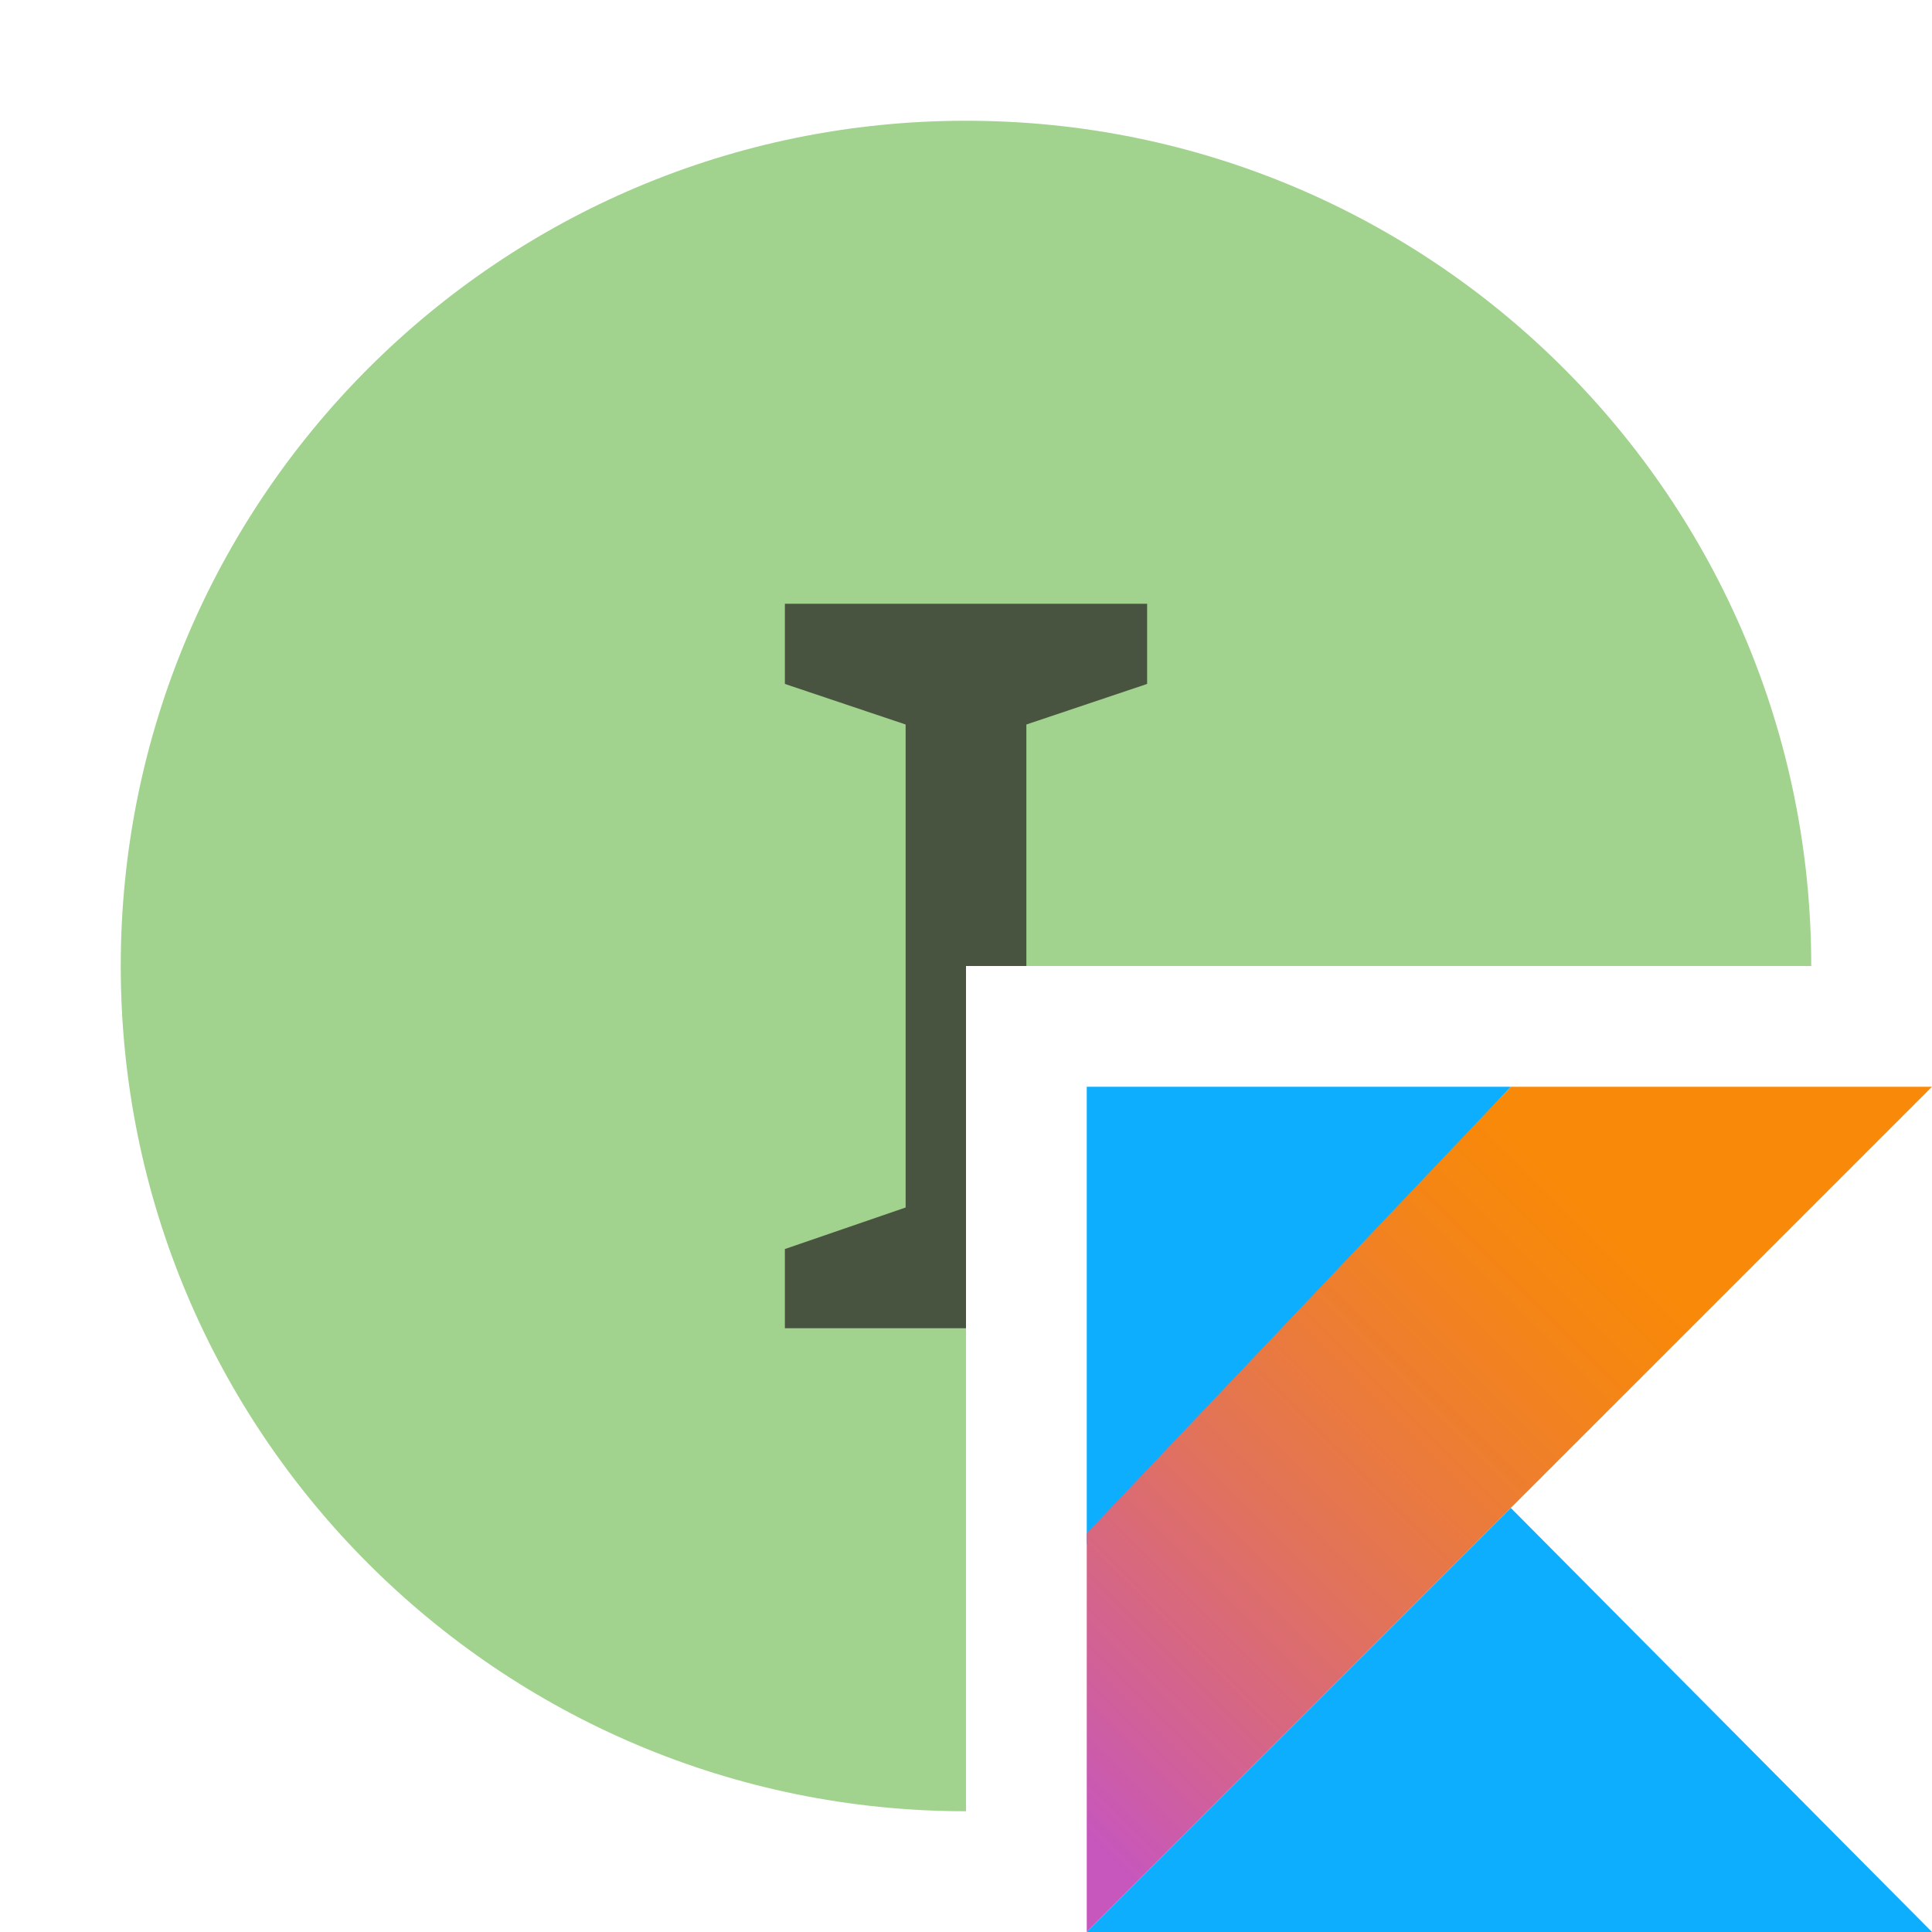 <svg xmlns="http://www.w3.org/2000/svg" width="16" height="16" viewBox="0 0 16 16"><defs><linearGradient id="interfacekotlin@2x-a" x1="-16.836%" x2="76.219%" y1="91.94%" y2="-1.116%"><stop offset="10.75%" stop-color="#C757BC"/><stop offset="21.38%" stop-color="#D0609A"/><stop offset="42.54%" stop-color="#E1725C"/><stop offset="60.48%" stop-color="#EE7E2F"/><stop offset="74.3%" stop-color="#F58613"/><stop offset="82.32%" stop-color="#F88909"/></linearGradient></defs><g fill="none" fill-rule="evenodd"><path fill="#62B543" fill-opacity=".6" d="M8,15 C4.134,15 1,11.866 1,8 C1,4.134 4.134,1 8,1 C11.866,1 15,4.134 15,8 L8,8 L8,15 Z"/><path fill="#231F20" fill-rule="nonzero" d="M8,11 L6.5,11 L6.5,10.344 L7.5,10 L7.5,6 L6.5,5.664 L6.5,5 L9.5,5 L9.5,5.664 L8.5,6 L8.5,8 L8,8 L8,11 Z" opacity=".7"/><g transform="translate(9 9)"><polygon fill="#0EAEFF" fill-rule="nonzero" points="0 7 3.512 3.488 7 7"/><polygon fill="#0EAEFF" fill-rule="nonzero" points="0 0 3.512 0 0 3.792"/><polygon fill="url(#interfacekotlin@2x-a)" fill-rule="nonzero" points="3.512 0 0 3.698 0 7 3.512 3.488 7 0"/></g></g></svg>
